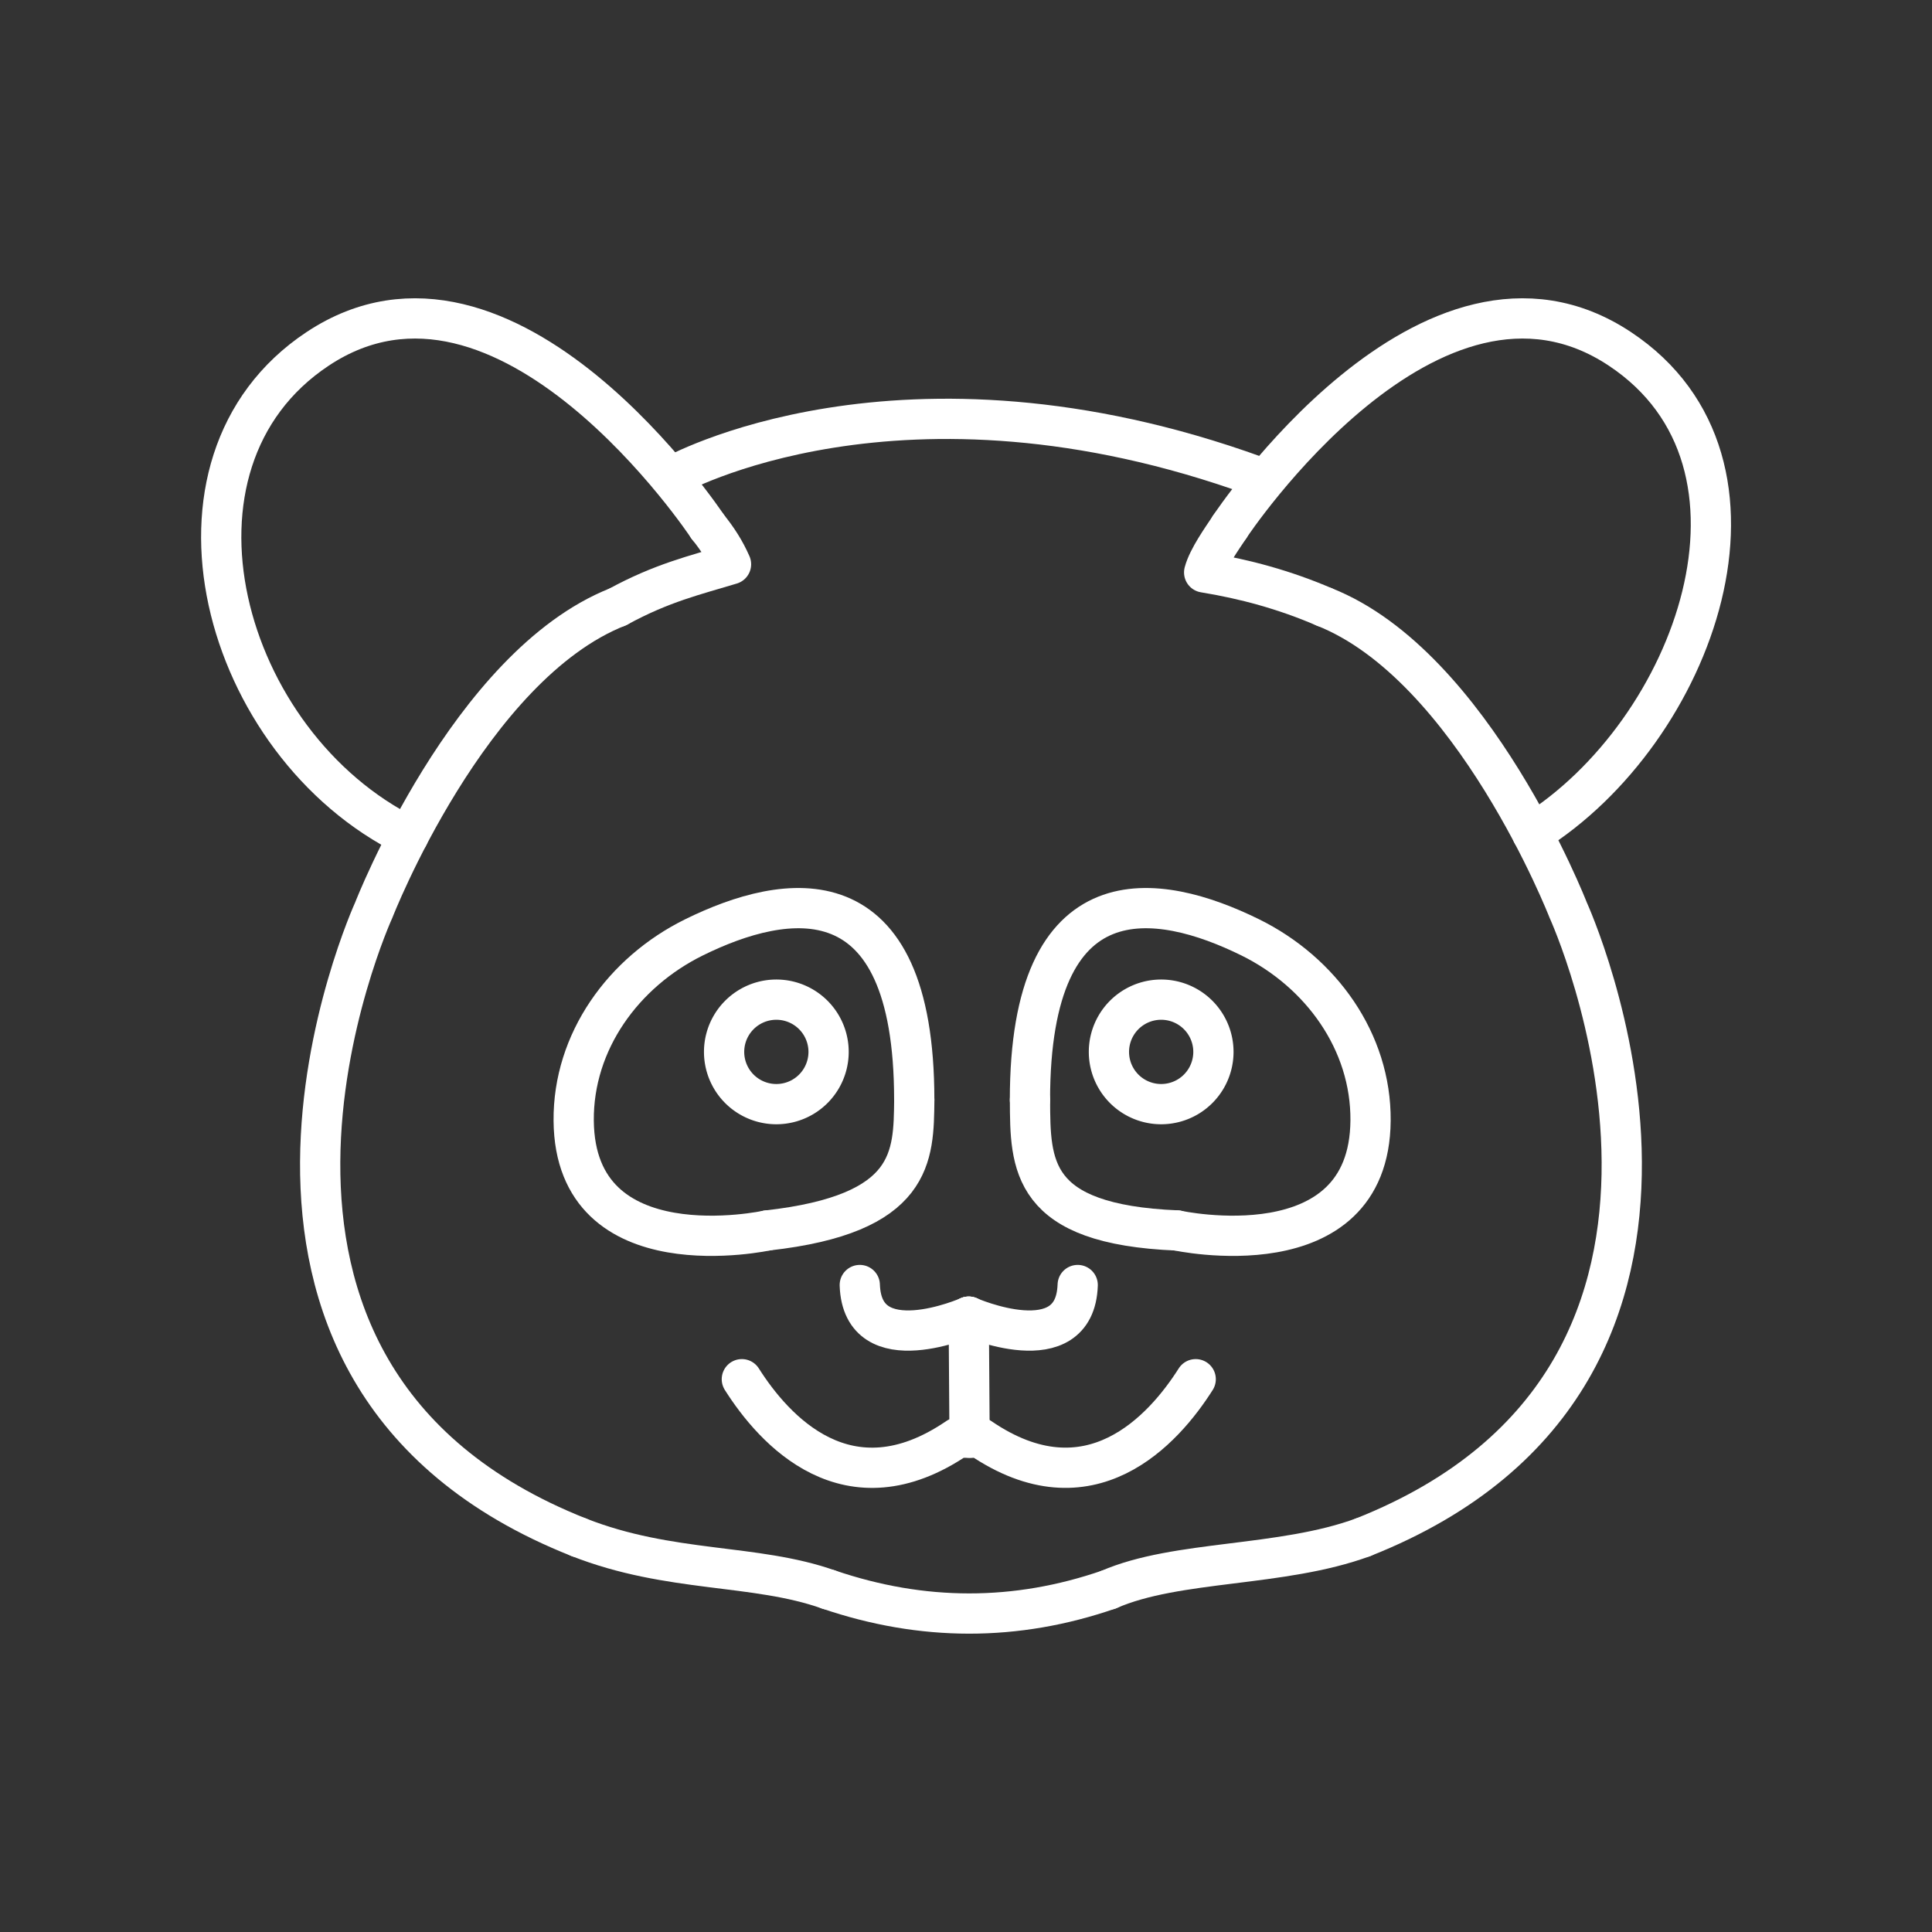 <?xml version="1.0" encoding="UTF-8" standalone="no"?>
<svg
   version="1.2"
   viewBox="0 0 48 48"
   id="svg14"
   xmlns="http://www.w3.org/2000/svg"
   xmlns:svg="http://www.w3.org/2000/svg">
  <rect x="0" y="0" width="48" height="48" fill="#333333" stroke="none"/>
  <defs
     id="defs1" />
  <path
     d="m 24.068,32.712 c 0,0 -2.642,1.166 -2.707,-0.786"
     fill="none"
     stroke="#ffffff"
     stroke-linecap="round"
     stroke-linejoin="round"
     stroke-width="1"
     id="path1" />
  <path
     d="m 17.585,13.089 c 0,0 -4.989,-7.543 -9.694,-4.421 C 3.607,11.512 5.508,18.497 10.142,20.777"
     fill="none"
     stroke="#ffffff"
     stroke-linecap="round"
     stroke-linejoin="round"
     stroke-width="1"
     id="path2" />
  <path
     d="M 14.38,38.193 C 4.038,34.097 9.286,22.611 9.286,22.611 c 0,0 2.365,-6.073 6.062,-7.533"
     fill="none"
     stroke="#ffffff"
     stroke-linecap="round"
     stroke-linejoin="round"
     stroke-width="1"
     id="path3" />
  <path
     d="m 33.866,38.193 c 10.343,-4.096 5.095,-15.582 5.095,-15.582 0,0 -2.365,-6.073 -6.062,-7.533"
     fill="none"
     stroke="#ffffff"
     stroke-linecap="round"
     stroke-linejoin="round"
     stroke-width="1"
     id="path4" />
  <path
     d="m 29.707,34.266 c -0.791,1.248 -2.631,3.321 -5.36,1.453 h -0.556 c -2.729,1.869 -4.569,-0.204 -5.36,-1.453"
     fill="none"
     stroke="#ffffff"
     stroke-linecap="round"
     stroke-linejoin="round"
     stroke-width="1"
     id="path5" />
  <path
     d="m 24.068,32.712 c 0,0 2.642,1.166 2.707,-0.786"
     fill="none"
     stroke="#ffffff"
     stroke-linecap="round"
     stroke-linejoin="round"
     stroke-width="1"
     id="path6" />
  <path
     d="m 30.552,13.089 c 0,0 4.989,-7.543 9.694,-4.421 4.284,2.843 1.87,9.517 -2.179,12.038"
     fill="none"
     stroke="#ffffff"
     stroke-linecap="round"
     stroke-linejoin="round"
     stroke-width="1"
     id="path7" />
  <path
     d="m 16.713,11.828 c 0,0 5.652,-3.199 14.489,0"
     fill="none"
     stroke="#ffffff"
     stroke-linecap="round"
     stroke-linejoin="round"
     stroke-width="1"
     id="path8" />
  <path
     d="m 20.586,39.491 c 2.331,0.793 4.652,0.799 6.965,0"
     fill="none"
     stroke="#ffffff"
     stroke-linecap="round"
     stroke-linejoin="round"
     stroke-width="1"
     id="path9" />
  <path
     d="m 29.24,30.57 c 0,0 4.782,1.047 4.811,-2.73 0.015,-1.96 -1.231,-3.685 -2.99,-4.552 -2.286,-1.126 -5.472,-1.672 -5.472,4.037"
     fill="none"
     stroke="#ffffff"
     stroke-linecap="round"
     stroke-linejoin="round"
     stroke-width="1"
     id="path10" />
  <path
     d="m 19.064,30.57 c 0,0 -4.782,1.047 -4.811,-2.73 -0.015,-1.96 1.231,-3.685 2.99,-4.552 2.286,-1.126 5.471,-1.672 5.471,4.037"
     fill="none"
     stroke="#ffffff"
     stroke-linecap="round"
     stroke-linejoin="round"
     stroke-width="1"
     id="path11" />
  <path
     d="m 24.068,32.712 0.021,3.007"
     fill="none"
     stroke="#ffffff"
     stroke-linecap="round"
     stroke-linejoin="round"
     stroke-width="1"
     id="path12" />
  <path
     d="m 17.99,26.134 a 1.298,1.298 0 1 0 2.596,0 1.298,1.298 0 1 0 -2.596,0"
     fill="none"
     stroke="#ffffff"
     stroke-linecap="round"
     stroke-linejoin="round"
     stroke-width="1"
     id="path13" />
  <path
     d="m 27.551,26.134 a 1.298,1.298 0 1 0 2.596,0 1.298,1.298 0 1 0 -2.596,0"
     fill="none"
     stroke="#ffffff"
     stroke-linecap="round"
     stroke-linejoin="round"
     stroke-width="1"
     id="path14" />
  <path
     style="fill:none;stroke:#ffffff;stroke-width:1;stroke-linecap:round;stroke-linejoin:round;stroke-dashoffset:0.5"
     d="m 33.866,38.193 c -2.028,0.747 -4.623,0.56 -6.316,1.298"
     id="path15" />
  <path
     style="fill:none;stroke:#ffffff;stroke-width:1;stroke-linecap:round;stroke-linejoin:round;stroke-dashoffset:0.5"
     d="m 14.38,38.193 c 2.266,0.893 4.378,0.649 6.206,1.298"
     id="path16" />
  <path
     style="fill:none;stroke:#ffffff;stroke-width:1;stroke-linecap:round;stroke-linejoin:round;stroke-dashoffset:0.5"
     d="m 32.899,15.078 c -0.979,-0.422 -1.974,-0.692 -2.982,-0.856 0.094,-0.357 0.45,-0.853 0.636,-1.133"
     id="path17" />
  <path
     style="fill:none;stroke:#ffffff;stroke-width:1;stroke-linecap:round;stroke-linejoin:round;stroke-dashoffset:0.5"
     d="m 17.585,13.089 c 0.243,0.301 0.429,0.592 0.577,0.93 -0.893,0.271 -1.717,0.46 -2.813,1.059"
     id="path18" />
  <path
     style="fill:none;stroke:#ffffff;stroke-width:1;stroke-linecap:round;stroke-linejoin:round;stroke-dashoffset:0.5"
     d="m 25.59,27.326 c 0.005,1.622 0,3.093 3.65,3.244"
     id="path19" />
  <path
     style="fill:none;stroke:#ffffff;stroke-width:1;stroke-linecap:round;stroke-linejoin:round;stroke-dashoffset:0.5"
     d="m 22.715,27.326 c -0.017,1.406 0,2.836 -3.65,3.244"
     id="path20" />
</svg>

